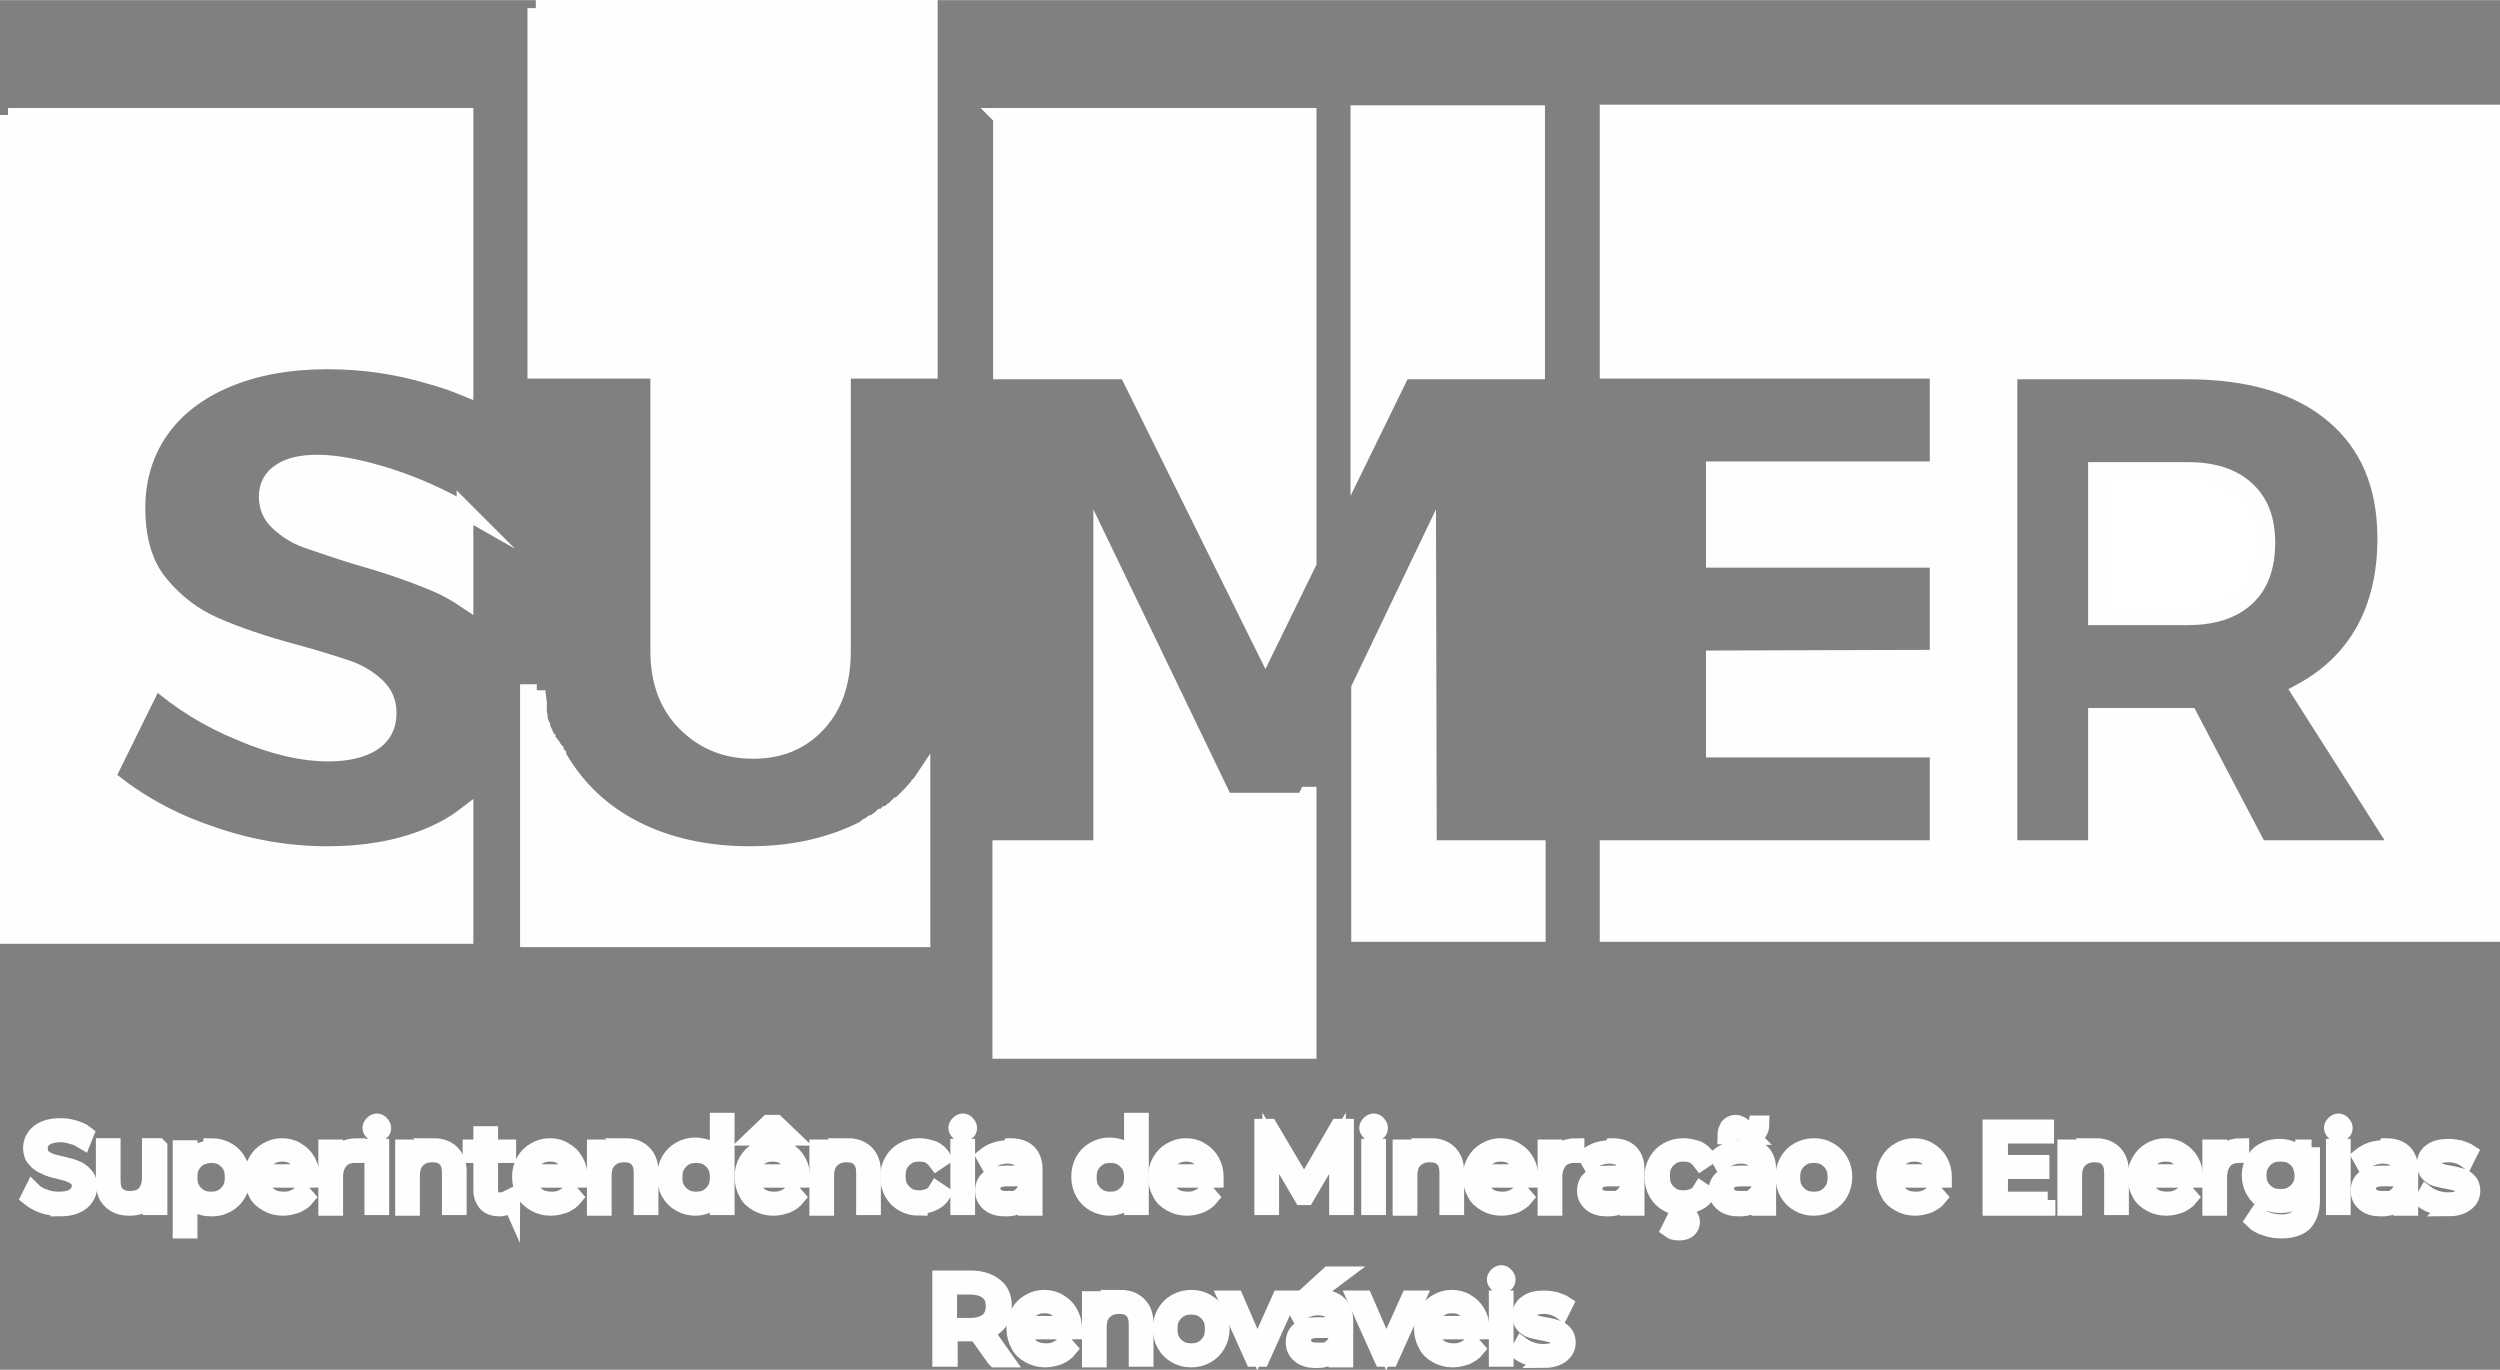 <?xml version="1.0" encoding="UTF-8"?>
<!DOCTYPE svg PUBLIC "-//W3C//DTD SVG 1.1//EN" "http://www.w3.org/Graphics/SVG/1.1/DTD/svg11.dtd">
<!-- Creator: CorelDRAW -->
<svg xmlns="http://www.w3.org/2000/svg" xml:space="preserve" width="30.509mm" height="16.717mm" version="1.1" style="shape-rendering:geometricPrecision; text-rendering:geometricPrecision; image-rendering:optimizeQuality; fill-rule:evenodd; clip-rule:evenodd"
viewBox="0 0 37.42 20.5"
 xmlns:xlink="http://www.w3.org/1999/xlink"
 xmlns:xodm="http://www.corel.com/coreldraw/odm/2003">
 <rect x="0" y="0" width="37.42" height="20.5" fill="#808080" stroke="none"/>
 <defs>
  <style type="text/css">
   <![CDATA[
    .str0 {stroke:#FEFEFE;stroke-width:0.25;stroke-miterlimit:22.926}
    .str1 {stroke:#FEFEFE;stroke-width:0.09;stroke-miterlimit:22.926}
    .fil5 {fill:none}
    .fil2 {fill:none;fill-rule:nonzero}
    .fil0 {fill:#FEFEFE;fill-rule:nonzero}
    .fil4 {fill:#034EA2;fill-rule:nonzero}
    .fil1 {fill:#FDB913;fill-rule:nonzero}
    .fil3 {fill:white;fill-rule:nonzero}
   ]]>
  </style>
   <clipPath id="id0" style="clip-rule:nonzero">
    <path d="M20.34 1.7l2.66 0 0 3.85 -2.01 0 -0.65 1.33 0 -5.18zm9.73 3.85l0 7.15 1.31 0 0 -1.98 1.39 0 1.04 1.98 2.11 0 -1.49 -2.34c0.41,-0.22 0.73,-0.52 0.95,-0.91 0.22,-0.39 0.33,-0.86 0.33,-1.39 0,-0.8 -0.26,-1.41 -0.78,-1.85 -0.52,-0.44 -1.25,-0.66 -2.2,-0.66l-2.66 0zm-1.06 7.15l0 -1.49 -3.35 0 0 -1.35 3.35 -0.01 0 -1.48 -3.35 0 0 -1.34 3.35 0 0 -1.49 -4.94 0 0 -3.85 13.23 0 0 12.28 -7.23 0 -1.06 0 -4.94 0 0 -1.27 4.94 0zm-6 1.27l-2.66 0 0 -3.67 1.02 -2.13 0.01 4.53 1.63 0 0 1.27z"/>
   </clipPath>
   <clipPath id="id1" style="clip-rule:nonzero">
    <path d="M14.98 1.74l4.6 0 0 6.68 -0.64 1.31 -2.07 -4.18 -1.88 0 0 -3.8zm4.6 10.16l0 3.82 -4.6 0 0 -3.02 1.51 0 0 -4.53 1.84 3.82 1.2 0 0.04 -0.09z"/>
   </clipPath>
   <clipPath id="id2" style="clip-rule:nonzero">
    <path d="M8.02 0.12l5.89 0 0 5.42 -1.3 0 0 4.2c0,0.46 -0.12,0.82 -0.37,1.09 -0.25,0.27 -0.57,0.4 -0.97,0.4 -0.41,0 -0.74,-0.14 -1.01,-0.41 -0.27,-0.27 -0.4,-0.63 -0.4,-1.08l0 -4.2 -1.84 0 0 -5.42zm0.02 10.21l0 0 0 0.02 0 0 0 0.02 0 0c0,0.02 0.01,0.04 0.01,0.06l0 0 0 0.01 0 0.01 0 0c0,0.02 0.01,0.04 0.01,0.05l0 0 0 0.01 0 0.01 0 0 0 0.02 0 0.02 0 0 0 0.01 0 0.01 0 0.01 0 0.02 0 0 0 0.02 0 0.01 0 0.01 0 0 0 0.02 0 0 0 0.02 0.01 0.02 0 0 0 0.01 0 0 0 0.01 0 0.01 0 0.01 0.01 0.03 0 0 0 0.02 0 0 0.01 0.02 0.01 0.02 0 0 0.01 0.02 0 0.01 0 0.01 0 0 0 0.01 0 0 0.01 0.02 0 0 0.01 0.02 0 0 0 0.01 0 0 0.01 0.01 0 0 0.01 0.02 0 0 0 0.01c0.01,0.01 0.01,0.03 0.02,0.04l0 0 0.01 0.02 0 0 0.01 0.01 0 0.01 0 0 0.01 0.02 0 0 0 0 0.01 0.02 0 0 0.01 0.01 0 0 0.01 0.01 0 0 0.01 0.01 0 0 0.01 0.02 0 0 0.01 0.01 0 0 0.01 0.01 0.01 0.02 0 0 0.01 0.02 0 0 0.01 0.01 0.01 0.01 0 0.01 0.01 0.02 0 0 0.01 0.02 0 0 0.01 0.01 0.01 0.01 0 0.01 0.01 0.02c0.27,0.47 0.65,0.83 1.14,1.08 0.49,0.25 1.07,0.38 1.72,0.38 0.65,0 1.22,-0.13 1.71,-0.38l0.02 -0.01 0 -0 0.01 -0.01 0 -0 0.01 -0.01 0 -0 0.01 -0.01 0 -0 0.02 -0.01 0 -0 0.02 -0.01 0.01 -0 0.01 -0.01 0.01 -0.01 0.01 -0 0.01 -0.01 0 -0 0.02 -0.01 0 -0 0.02 -0.01 0 -0 0.01 -0.01c0.01,-0.01 0.02,-0.01 0.03,-0.02l0 -0 0 -0 0.02 -0.01 0.01 -0.01 0 -0 0.01 -0.01 0 -0 0.01 -0.01 0.01 -0 0.02 -0.01 0 -0 0.02 -0.01 0 -0 0.01 -0.01 0 -0 0.01 -0.01 0.01 -0c0.01,-0.01 0.02,-0.01 0.03,-0.02l0.02 -0.01 0 -0 0.01 -0.01 0 -0 0.01 -0.01 0 -0 0.01 -0.01 0 -0 0.02 -0.01 0 -0 0.01 -0.01 0.01 -0.01 0 -0 0.01 -0.01 0 -0 0.01 -0.01 0 -0 0.01 -0.01 0.01 -0.01 0 -0 0.01 -0 0.01 -0.01 0 -0c0.01,-0.01 0.02,-0.02 0.03,-0.02l0.01 -0.01 0 -0 0.01 -0.01c0.01,-0.01 0.02,-0.02 0.03,-0.03l0.01 -0.01 0 -0 0.01 -0.01c0.01,-0.01 0.03,-0.03 0.04,-0.04l0.01 -0.01 0 0c0.01,-0.01 0.02,-0.02 0.03,-0.03l0 -0c0.03,-0.03 0.06,-0.07 0.09,-0.1l0.01 -0.01c0.01,-0.01 0.02,-0.02 0.02,-0.03l0 -0 0.01 -0.01 0 -0 0.01 -0.01 0.02 -0.03 0 2.36 -5.89 0 0 -3.81 0.02 0.12zm5.52 1.72c0.01,-0.01 0.02,-0.02 0.03,-0.02l-0.03 0.02z"/>
   </clipPath>
   <clipPath id="id3">
    <path d="M8.02 0.12l5.89 0 0 5.42 -1.3 0 0 4.2c0,0.46 -0.12,0.82 -0.37,1.09 -0.25,0.27 -0.57,0.4 -0.97,0.4 -0.41,0 -0.74,-0.14 -1.01,-0.41 -0.27,-0.27 -0.4,-0.63 -0.4,-1.08l0 -4.2 -1.84 0 0 -5.42zm0.02 10.21l0 0 0 0.02 0 0 0 0.02 0 0c0,0.02 0.01,0.04 0.01,0.06l0 0 0 0.01 0 0.01 0 0c0,0.02 0.01,0.04 0.01,0.05l0 0 0 0.01 0 0.01 0 0 0 0.02 0 0.02 0 0 0 0.01 0 0.01 0 0.01 0 0.02 0 0 0 0.02 0 0.01 0 0.01 0 0 0 0.02 0 0 0 0.02 0.01 0.02 0 0 0 0.01 0 0 0 0.01 0 0.01 0 0.01 0.01 0.03 0 0 0 0.02 0 0 0.01 0.02 0.01 0.02 0 0 0.01 0.02 0 0.01 0 0.01 0 0 0 0.01 0 0 0.01 0.02 0 0 0.01 0.02 0 0 0 0.01 0 0 0.01 0.01 0 0 0.01 0.02 0 0 0 0.01c0.01,0.01 0.01,0.03 0.02,0.04l0 0 0.01 0.02 0 0 0.01 0.01 0 0.01 0 0 0.01 0.02 0 0 0 0 0.01 0.02 0 0 0.01 0.01 0 0 0.01 0.01 0 0 0.01 0.01 0 0 0.01 0.02 0 0 0.01 0.01 0 0 0.01 0.01 0.01 0.02 0 0 0.01 0.02 0 0 0.01 0.01 0.01 0.01 0 0.01 0.01 0.02 0 0 0.01 0.02 0 0 0.01 0.01 0.01 0.01 0 0.01 0.01 0.02c0.27,0.47 0.65,0.83 1.14,1.08 0.49,0.25 1.07,0.38 1.72,0.38 0.65,0 1.22,-0.13 1.71,-0.38l0.02 -0.01 0 -0 0.01 -0.01 0 -0 0.01 -0.01 0 -0 0.01 -0.01 0 -0 0.02 -0.01 0 -0 0.02 -0.01 0.01 -0 0.01 -0.01 0.01 -0.01 0.01 -0 0.01 -0.01 0 -0 0.02 -0.01 0 -0 0.02 -0.01 0 -0 0.01 -0.01c0.01,-0.01 0.02,-0.01 0.03,-0.02l0 -0 0 -0 0.02 -0.01 0.01 -0.01 0 -0 0.01 -0.01 0 -0 0.01 -0.01 0.01 -0 0.02 -0.01 0 -0 0.02 -0.01 0 -0 0.01 -0.01 0 -0 0.01 -0.01 0.01 -0c0.01,-0.01 0.02,-0.01 0.03,-0.02l0.02 -0.01 0 -0 0.01 -0.01 0 -0 0.01 -0.01 0 -0 0.01 -0.01 0 -0 0.02 -0.01 0 -0 0.01 -0.01 0.01 -0.01 0 -0 0.01 -0.01 0 -0 0.01 -0.01 0 -0 0.01 -0.01 0.01 -0.01 0 -0 0.01 -0 0.01 -0.01 0 -0c0.01,-0.01 0.02,-0.02 0.03,-0.02l0.01 -0.01 0 -0 0.01 -0.01c0.01,-0.01 0.02,-0.02 0.03,-0.03l0.01 -0.01 0 -0 0.01 -0.01c0.01,-0.01 0.03,-0.03 0.04,-0.04l0.01 -0.01 0 0c0.01,-0.01 0.02,-0.02 0.03,-0.03l0 -0c0.03,-0.03 0.06,-0.07 0.09,-0.1l0.01 -0.01c0.01,-0.01 0.02,-0.02 0.02,-0.03l0 -0 0.01 -0.01 0 -0 0.01 -0.01 0.02 -0.03 0 2.36 -5.89 0 0 -3.81 0.02 0.12zm5.52 1.72c0.01,-0.01 0.02,-0.02 0.03,-0.02l-0.03 0.02z"/>
   </clipPath>
   <clipPath id="id4" style="clip-rule:nonzero">
    <path d="M0.12 1.74l6.84 0 0 4.06c-0.17,-0.07 -0.34,-0.13 -0.53,-0.18 -0.5,-0.15 -1.01,-0.22 -1.53,-0.22 -0.57,0 -1.07,0.09 -1.5,0.27 -0.43,0.18 -0.77,0.44 -1,0.77 -0.23,0.33 -0.35,0.72 -0.35,1.16 0,0.47 0.11,0.85 0.34,1.13 0.23,0.28 0.5,0.49 0.82,0.63 0.32,0.14 0.72,0.28 1.21,0.41 0.33,0.09 0.58,0.17 0.76,0.23 0.18,0.06 0.33,0.15 0.45,0.26 0.12,0.11 0.18,0.24 0.18,0.41 0,0.2 -0.08,0.35 -0.24,0.45 -0.16,0.1 -0.38,0.15 -0.66,0.15 -0.38,0 -0.82,-0.1 -1.31,-0.31 -0.49,-0.2 -0.92,-0.47 -1.28,-0.79l-0.72 1.46c0.43,0.36 0.94,0.65 1.53,0.85 0.59,0.21 1.18,0.31 1.77,0.31 0.54,0 1.03,-0.08 1.46,-0.25 0.23,-0.09 0.43,-0.2 0.6,-0.33l0 1.79 -6.84 0 0 -12.28zm6.84 5.9l0 1.33c-0.12,-0.08 -0.24,-0.15 -0.37,-0.21 -0.32,-0.14 -0.73,-0.29 -1.23,-0.43 -0.33,-0.1 -0.58,-0.19 -0.76,-0.25 -0.17,-0.06 -0.31,-0.15 -0.43,-0.26 -0.12,-0.11 -0.17,-0.24 -0.17,-0.39 0,-0.16 0.07,-0.29 0.2,-0.37 0.13,-0.09 0.32,-0.13 0.55,-0.13 0.29,0 0.65,0.07 1.09,0.21 0.4,0.13 0.77,0.3 1.12,0.5z"/>
   </clipPath>
 </defs>
 <g id="Camada_x0020_1">
  <path class="fil0" d="M20.34 1.7l2.66 0 0 3.85 -2.01 0 -0.65 1.33 0 -5.18zm9.73 3.85l0 7.15 1.31 0 0 -1.98 1.39 0 1.04 1.98 2.11 0 -1.49 -2.34c0.41,-0.22 0.73,-0.52 0.95,-0.91 0.22,-0.39 0.33,-0.86 0.33,-1.39 0,-0.8 -0.26,-1.41 -0.78,-1.85 -0.52,-0.44 -1.25,-0.66 -2.2,-0.66l-2.66 0zm-1.06 7.15l0 -1.49 -3.35 0 0 -1.35 3.35 -0.01 0 -1.48 -3.35 0 0 -1.34 3.35 0 0 -1.49 -4.94 0 0 -3.85 13.23 0 0 12.28 -7.23 0 -1.06 0 -4.94 0 0 -1.27 4.94 0zm-6 1.27l-2.66 0 0 -3.67 1.02 -2.13 0.01 4.53 1.63 0 0 1.27z"/>
  <g style="clip-path:url(#id0)">
   <g id="_1812661552448">
    <path id="_1" class="fil1" d="M40.75 28.46l16.97 0 0 12.28 -16.97 0 0 -12.28zm0 0z"/>
   </g>
  </g>
  <path class="fil2 str0" d="M20.34 1.7l2.66 0 0 3.85 -2.01 0 -0.65 1.33 0 -5.18zm9.73 3.85l0 7.15 1.31 0 0 -1.98 1.39 0 1.04 1.98 2.11 0 -1.49 -2.34c0.41,-0.22 0.73,-0.52 0.95,-0.91 0.22,-0.39 0.33,-0.86 0.33,-1.39 0,-0.8 -0.26,-1.41 -0.78,-1.85 -0.52,-0.44 -1.25,-0.66 -2.2,-0.66l-2.66 0zm-1.06 7.15l0 -1.49 -3.35 0 0 -1.35 3.35 -0.01 0 -1.48 -3.35 0 0 -1.34 3.35 0 0 -1.49 -4.94 0 0 -3.85 13.23 0 0 12.28 -7.23 0 -1.06 0 -4.94 0 0 -1.27 4.94 0zm-6 1.27l-2.66 0 0 -3.67 1.02 -2.13 0.01 4.53 1.63 0 0 1.27z"/>
  <path class="fil3 str0" d="M31.38 7.04l0 2.19 1.36 0c0.38,0 0.67,-0.09 0.88,-0.28 0.21,-0.19 0.31,-0.47 0.31,-0.83 0,-0.35 -0.1,-0.61 -0.31,-0.8 -0.21,-0.19 -0.5,-0.28 -0.88,-0.28l-1.36 0z"/>
  <path class="fil0" d="M14.98 1.74l4.6 0 0 6.68 -0.64 1.31 -2.07 -4.18 -1.88 0 0 -3.8zm4.6 10.16l0 3.82 -4.6 0 0 -3.02 1.51 0 0 -4.53 1.84 3.82 1.2 0 0.04 -0.09z"/>
  <g style="clip-path:url(#id1)">
   <g id="_1812661554176">
    <path id="_1_0" class="fil4" d="M35.39 28.51l4.6 0 0 13.97 -4.6 0 0 -13.97zm0 0z"/>
   </g>
  </g>
  <path class="fil2 str0" d="M14.98 1.74l4.6 0 0 6.68 -0.64 1.31 -2.07 -4.18 -1.88 0 0 -3.8zm4.6 10.16l0 3.82 -4.6 0 0 -3.02 1.51 0 0 -4.53 1.84 3.82 1.2 0 0.04 -0.09z"/>
  <g>
   <path class="fil0" d="M8.02 0.12l5.89 0 0 5.42 -1.3 0 0 4.2c0,0.46 -0.12,0.82 -0.37,1.09 -0.25,0.27 -0.57,0.4 -0.97,0.4 -0.41,0 -0.74,-0.14 -1.01,-0.41 -0.27,-0.27 -0.4,-0.63 -0.4,-1.08l0 -4.2 -1.84 0 0 -5.42zm0.02 10.21l0 0 0 0.02 0 0 0 0.02 0 0c0,0.02 0.01,0.04 0.01,0.06l0 0 0 0.01 0 0.01 0 0c0,0.02 0.01,0.04 0.01,0.05l0 0 0 0.01 0 0.01 0 0 0 0.02 0 0.02 0 0 0 0.01 0 0.01 0 0.01 0 0.02 0 0 0 0.02 0 0.01 0 0.01 0 0 0 0.02 0 0 0 0.02 0.01 0.02 0 0 0 0.01 0 0 0 0.01 0 0.01 0 0.01 0.01 0.03 0 0 0 0.02 0 0 0.01 0.02 0.01 0.02 0 0 0.01 0.02 0 0.01 0 0.01 0 0 0 0.01 0 0 0.01 0.02 0 0 0.01 0.02 0 0 0 0.01 0 0 0.01 0.01 0 0 0.01 0.02 0 0 0 0.01c0.01,0.01 0.01,0.03 0.02,0.04l0 0 0.01 0.02 0 0 0.01 0.01 0 0.01 0 0 0.01 0.02 0 0 0 0 0.01 0.02 0 0 0.01 0.01 0 0 0.01 0.01 0 0 0.01 0.01 0 0 0.01 0.02 0 0 0.01 0.01 0 0 0.01 0.01 0.01 0.02 0 0 0.01 0.02 0 0 0.01 0.01 0.01 0.01 0 0.01 0.01 0.02 0 0 0.01 0.02 0 0 0.01 0.01 0.01 0.01 0 0.01 0.01 0.02c0.27,0.47 0.65,0.83 1.14,1.08 0.49,0.25 1.07,0.38 1.72,0.38 0.65,0 1.22,-0.13 1.71,-0.38l0.02 -0.01 0 -0 0.01 -0.01 0 -0 0.01 -0.01 0 -0 0.01 -0.01 0 -0 0.02 -0.01 0 -0 0.02 -0.01 0.01 -0 0.01 -0.01 0.01 -0.01 0.01 -0 0.01 -0.01 0 -0 0.02 -0.01 0 -0 0.02 -0.01 0 -0 0.01 -0.01c0.01,-0.01 0.02,-0.01 0.03,-0.02l0 -0 0 -0 0.02 -0.01 0.01 -0.01 0 -0 0.01 -0.01 0 -0 0.01 -0.01 0.01 -0 0.02 -0.01 0 -0 0.02 -0.01 0 -0 0.01 -0.01 0 -0 0.01 -0.01 0.01 -0c0.01,-0.01 0.02,-0.01 0.03,-0.02l0.02 -0.01 0 -0 0.01 -0.01 0 -0 0.01 -0.01 0 -0 0.01 -0.01 0 -0 0.02 -0.01 0 -0 0.01 -0.01 0.01 -0.01 0 -0 0.01 -0.01 0 -0 0.01 -0.01 0 -0 0.01 -0.01 0.01 -0.01 0 -0 0.01 -0 0.01 -0.01 0 -0c0.01,-0.01 0.02,-0.02 0.03,-0.02l0.01 -0.01 0 -0 0.01 -0.01c0.01,-0.01 0.02,-0.02 0.03,-0.03l0.01 -0.01 0 -0 0.01 -0.01c0.01,-0.01 0.03,-0.03 0.04,-0.04l0.01 -0.01 0 0c0.01,-0.01 0.02,-0.02 0.03,-0.03l0 -0c0.03,-0.03 0.06,-0.07 0.09,-0.1l0.01 -0.01c0.01,-0.01 0.02,-0.02 0.02,-0.03l0 -0 0.01 -0.01 0 -0 0.01 -0.01 0.02 -0.03 0 2.36 -5.89 0 0 -3.81 0.02 0.12zm5.52 1.72c0.01,-0.01 0.02,-0.02 0.03,-0.02l-0.03 0.02z"/>
  </g>
  <g style="clip-path:url(#id2)">
  </g>
  <path id="_1_1" class="fil2 str0" d="M8.02 0.12l5.89 0 0 5.42 -1.3 0 0 4.2c0,0.46 -0.12,0.82 -0.37,1.09 -0.25,0.27 -0.57,0.4 -0.97,0.4 -0.41,0 -0.74,-0.14 -1.01,-0.41 -0.27,-0.27 -0.4,-0.63 -0.4,-1.08l0 -4.2 -1.84 0 0 -5.42zm0.02 10.21l0 0 0 0.02 0 0 0 0.02 0 0c0,0.02 0.01,0.04 0.01,0.06l0 0 0 0.01 0 0.01 0 0c0,0.02 0.01,0.04 0.01,0.05l0 0 0 0.01 0 0.01 0 0 0 0.02 0 0.02 0 0 0 0.01 0 0.01 0 0.01 0 0.02 0 0 0 0.02 0 0.01 0 0.01 0 0 0 0.02 0 0 0 0.02 0.01 0.02 0 0 0 0.01 0 0 0 0.01 0 0.01 0 0.01 0.01 0.03 0 0 0 0.02 0 0 0.01 0.02 0.01 0.02 0 0 0.01 0.02 0 0.01 0 0.01 0 0 0 0.01 0 0 0.01 0.02 0 0 0.01 0.02 0 0 0 0.01 0 0 0.01 0.01 0 0 0.01 0.02 0 0 0 0.01c0.01,0.01 0.01,0.03 0.02,0.04l0 0 0.01 0.02 0 0 0.01 0.01 0 0.01 0 0 0.01 0.02 0 0 0 0 0.01 0.02 0 0 0.01 0.01 0 0 0.01 0.01 0 0 0.01 0.01 0 0 0.01 0.02 0 0 0.01 0.01 0 0 0.01 0.01 0.01 0.02 0 0 0.01 0.02 0 0 0.01 0.01 0.01 0.01 0 0.01 0.01 0.02 0 0 0.01 0.02 0 0 0.01 0.01 0.01 0.01 0 0.01 0.01 0.02c0.27,0.47 0.65,0.83 1.14,1.08 0.49,0.25 1.07,0.38 1.72,0.38 0.65,0 1.22,-0.13 1.71,-0.38l0.02 -0.01 0 -0 0.01 -0.01 0 -0 0.01 -0.01 0 -0 0.01 -0.01 0 -0 0.02 -0.01 0 -0 0.02 -0.01 0.01 -0 0.01 -0.01 0.01 -0.01 0.01 -0 0.01 -0.01 0 -0 0.02 -0.01 0 -0 0.02 -0.01 0 -0 0.01 -0.01c0.01,-0.01 0.02,-0.01 0.03,-0.02l0 -0 0 -0 0.02 -0.01 0.01 -0.01 0 -0 0.01 -0.01 0 -0 0.01 -0.01 0.01 -0 0.02 -0.01 0 -0 0.02 -0.01 0 -0 0.01 -0.01 0 -0 0.01 -0.01 0.01 -0c0.01,-0.01 0.02,-0.01 0.03,-0.02l0.02 -0.01 0 -0 0.01 -0.01 0 -0 0.01 -0.01 0 -0 0.01 -0.01 0 -0 0.02 -0.01 0 -0 0.01 -0.01 0.01 -0.01 0 -0 0.01 -0.01 0 -0 0.01 -0.01 0 -0 0.01 -0.01 0.01 -0.01 0 -0 0.01 -0 0.01 -0.01 0 -0c0.01,-0.01 0.02,-0.02 0.03,-0.02l0.01 -0.01 0 -0 0.01 -0.01c0.01,-0.01 0.02,-0.02 0.03,-0.03l0.01 -0.01 0 -0 0.01 -0.01c0.01,-0.01 0.03,-0.03 0.04,-0.04l0.01 -0.01 0 0c0.01,-0.01 0.02,-0.02 0.03,-0.03l0 -0c0.03,-0.03 0.06,-0.07 0.09,-0.1l0.01 -0.01c0.01,-0.01 0.02,-0.02 0.02,-0.03l0 -0 0.01 -0.01 0 -0 0.01 -0.01 0.02 -0.03 0 2.36 -5.89 0 0 -3.81m5.53 1.84c0.01,-0.01 0.02,-0.02 0.03,-0.02"/>
  <g style="clip-path:url(#id3)">
   <path id="_2" class="fil5 str1" d="M8.02 0.12l5.89 13.9m0 -13.9l-5.89 13.9"/>
  </g>
  <path class="fil0" d="M0.12 1.74l6.84 0 0 4.06c-0.17,-0.07 -0.34,-0.13 -0.53,-0.18 -0.5,-0.15 -1.01,-0.22 -1.53,-0.22 -0.57,0 -1.07,0.09 -1.5,0.27 -0.43,0.18 -0.77,0.44 -1,0.77 -0.23,0.33 -0.35,0.72 -0.35,1.16 0,0.47 0.11,0.85 0.34,1.13 0.23,0.28 0.5,0.49 0.82,0.63 0.32,0.14 0.72,0.28 1.21,0.41 0.33,0.09 0.58,0.17 0.76,0.23 0.18,0.06 0.33,0.15 0.45,0.26 0.12,0.11 0.18,0.24 0.18,0.41 0,0.2 -0.08,0.35 -0.24,0.45 -0.16,0.1 -0.38,0.15 -0.66,0.15 -0.38,0 -0.82,-0.1 -1.31,-0.31 -0.49,-0.2 -0.92,-0.47 -1.28,-0.79l-0.72 1.46c0.43,0.36 0.94,0.65 1.53,0.85 0.59,0.21 1.18,0.31 1.77,0.31 0.54,0 1.03,-0.08 1.46,-0.25 0.23,-0.09 0.43,-0.2 0.6,-0.33l0 1.79 -6.84 0 0 -12.28zm6.84 5.9l0 1.33c-0.12,-0.08 -0.24,-0.15 -0.37,-0.21 -0.32,-0.14 -0.73,-0.29 -1.23,-0.43 -0.33,-0.1 -0.58,-0.19 -0.76,-0.25 -0.17,-0.06 -0.31,-0.15 -0.43,-0.26 -0.12,-0.11 -0.17,-0.24 -0.17,-0.39 0,-0.16 0.07,-0.29 0.2,-0.37 0.13,-0.09 0.32,-0.13 0.55,-0.13 0.29,0 0.65,0.07 1.09,0.21 0.4,0.13 0.77,0.3 1.12,0.5z"/>
  <g style="clip-path:url(#id4)">
   <g id="_1812661558112">
    <path id="_1_2" class="fil4" d="M20.54 28.51l6.84 0 0 12.28 -6.84 0 0 -12.28zm0 0z"/>
   </g>
  </g>
  <path class="fil2 str0" d="M0.12 1.74l6.84 0 0 4.06c-0.17,-0.07 -0.34,-0.13 -0.53,-0.18 -0.5,-0.15 -1.01,-0.22 -1.53,-0.22 -0.57,0 -1.07,0.09 -1.5,0.27 -0.43,0.18 -0.77,0.44 -1,0.77 -0.23,0.33 -0.35,0.72 -0.35,1.16 0,0.47 0.11,0.85 0.34,1.13 0.23,0.28 0.5,0.49 0.82,0.63 0.32,0.14 0.72,0.28 1.21,0.41 0.33,0.09 0.58,0.17 0.76,0.23 0.18,0.06 0.33,0.15 0.45,0.26 0.12,0.11 0.18,0.24 0.18,0.41 0,0.2 -0.08,0.35 -0.24,0.45 -0.16,0.1 -0.38,0.15 -0.66,0.15 -0.38,0 -0.82,-0.1 -1.31,-0.31 -0.49,-0.2 -0.92,-0.47 -1.28,-0.79l-0.72 1.46c0.43,0.36 0.94,0.65 1.53,0.85 0.59,0.21 1.18,0.31 1.77,0.31 0.54,0 1.03,-0.08 1.46,-0.25 0.23,-0.09 0.43,-0.2 0.6,-0.33l0 1.79 -6.84 0 0 -12.28zm6.84 5.9l0 1.33c-0.12,-0.08 -0.24,-0.15 -0.37,-0.21 -0.32,-0.14 -0.73,-0.29 -1.23,-0.43 -0.33,-0.1 -0.58,-0.19 -0.76,-0.25 -0.17,-0.06 -0.31,-0.15 -0.43,-0.26 -0.12,-0.11 -0.17,-0.24 -0.17,-0.39 0,-0.16 0.07,-0.29 0.2,-0.37 0.13,-0.09 0.32,-0.13 0.55,-0.13 0.29,0 0.65,0.07 1.09,0.21 0.4,0.13 0.77,0.3 1.12,0.5z"/>
  <path class="fil0 str0" d="M0.88 18.07c-0.09,0 -0.17,-0.01 -0.25,-0.04 -0.08,-0.03 -0.14,-0.07 -0.19,-0.11l0.05 -0.1c0.04,0.04 0.1,0.08 0.17,0.1 0.07,0.03 0.14,0.04 0.22,0.04 0.11,0 0.19,-0.02 0.24,-0.06 0.05,-0.04 0.08,-0.09 0.08,-0.15 0,-0.05 -0.01,-0.09 -0.04,-0.11 -0.03,-0.03 -0.06,-0.05 -0.11,-0.07 -0.04,-0.02 -0.1,-0.03 -0.17,-0.05 -0.09,-0.02 -0.16,-0.04 -0.21,-0.07 -0.05,-0.02 -0.1,-0.05 -0.14,-0.1 -0.04,-0.04 -0.06,-0.1 -0.06,-0.17 0,-0.06 0.02,-0.12 0.05,-0.16 0.03,-0.05 0.08,-0.09 0.15,-0.12 0.07,-0.03 0.15,-0.04 0.24,-0.04 0.07,0 0.13,0.01 0.2,0.03 0.06,0.02 0.12,0.04 0.17,0.08l-0.04 0.1c-0.05,-0.03 -0.1,-0.06 -0.16,-0.07 -0.06,-0.02 -0.11,-0.03 -0.17,-0.03 -0.1,0 -0.18,0.02 -0.24,0.06 -0.05,0.04 -0.08,0.09 -0.08,0.16 0,0.05 0.01,0.09 0.04,0.12 0.03,0.03 0.06,0.05 0.11,0.07 0.04,0.02 0.1,0.03 0.18,0.05 0.09,0.02 0.16,0.04 0.21,0.06 0.05,0.02 0.1,0.05 0.14,0.1 0.04,0.04 0.06,0.1 0.06,0.17 0,0.06 -0.02,0.12 -0.05,0.16 -0.03,0.05 -0.08,0.09 -0.15,0.12 -0.07,0.03 -0.15,0.04 -0.25,0.04zm0 0z"/>
  <path class="fil0 str0" d="M2.38 17.17l0 0.89 -0.12 0 0 -0.16c-0.03,0.05 -0.08,0.1 -0.13,0.13 -0.06,0.03 -0.12,0.04 -0.19,0.04 -0.12,0 -0.21,-0.03 -0.28,-0.1 -0.07,-0.06 -0.1,-0.16 -0.1,-0.29l0 -0.52 0.12 0 0 0.51c0,0.09 0.02,0.17 0.07,0.21 0.05,0.05 0.11,0.07 0.2,0.07 0.09,0 0.17,-0.03 0.22,-0.08 0.05,-0.06 0.08,-0.14 0.08,-0.24l0 -0.47 0.12 0zm0 0z"/>
  <path class="fil0 str0" d="M3.17 17.16c0.08,0 0.16,0.02 0.23,0.06 0.07,0.04 0.12,0.09 0.16,0.16 0.04,0.07 0.06,0.15 0.06,0.24 0,0.09 -0.02,0.17 -0.06,0.24 -0.04,0.07 -0.09,0.12 -0.16,0.16 -0.07,0.04 -0.14,0.06 -0.23,0.06 -0.07,0 -0.14,-0.01 -0.2,-0.04 -0.06,-0.03 -0.11,-0.07 -0.14,-0.13l0 0.5 -0.12 0 0 -1.22 0.12 0 0 0.18c0.04,-0.06 0.08,-0.1 0.14,-0.13 0.06,-0.03 0.13,-0.05 0.2,-0.05zm-0.01 0.8c0.06,0 0.12,-0.01 0.17,-0.04 0.05,-0.03 0.09,-0.07 0.12,-0.12 0.03,-0.05 0.04,-0.11 0.04,-0.18 0,-0.07 -0.01,-0.13 -0.04,-0.18 -0.03,-0.05 -0.07,-0.09 -0.12,-0.12 -0.05,-0.03 -0.11,-0.04 -0.17,-0.04 -0.06,0 -0.12,0.02 -0.17,0.04 -0.05,0.03 -0.09,0.07 -0.12,0.12 -0.03,0.05 -0.04,0.11 -0.04,0.18 0,0.07 0.01,0.13 0.04,0.18 0.03,0.05 0.07,0.09 0.12,0.12 0.05,0.03 0.11,0.04 0.17,0.04zm0 0z"/>
  <path class="fil0 str0" d="M4.65 17.65l-0.75 0c0.01,0.09 0.04,0.17 0.11,0.23 0.06,0.06 0.15,0.08 0.24,0.08 0.06,0 0.11,-0.01 0.15,-0.03 0.05,-0.02 0.09,-0.05 0.12,-0.09l0.07 0.08c-0.04,0.05 -0.09,0.08 -0.15,0.11 -0.06,0.02 -0.13,0.04 -0.2,0.04 -0.09,0 -0.17,-0.02 -0.24,-0.06 -0.07,-0.04 -0.13,-0.09 -0.16,-0.16 -0.04,-0.07 -0.06,-0.15 -0.06,-0.24 0,-0.09 0.02,-0.16 0.06,-0.23 0.04,-0.07 0.09,-0.12 0.16,-0.16 0.07,-0.04 0.14,-0.06 0.22,-0.06 0.08,0 0.16,0.02 0.22,0.06 0.07,0.04 0.12,0.09 0.16,0.16 0.04,0.07 0.06,0.15 0.06,0.23l-0 0.04zm-0.43 -0.39c-0.09,0 -0.16,0.03 -0.22,0.08 -0.06,0.06 -0.09,0.13 -0.1,0.21l0.64 0c-0.01,-0.09 -0.04,-0.16 -0.1,-0.21 -0.06,-0.06 -0.13,-0.08 -0.22,-0.08zm0 0z"/>
  <path class="fil0 str0" d="M5.01 17.34c0.03,-0.06 0.07,-0.1 0.12,-0.13 0.06,-0.03 0.13,-0.05 0.21,-0.05l0 0.12 -0.03 -0c-0.09,0 -0.17,0.03 -0.22,0.09 -0.05,0.06 -0.08,0.14 -0.08,0.24l0 0.46 -0.12 0 0 -0.89 0.12 0 0 0.17zm0 0z"/>
  <path class="fil0 str0" d="M5.58 17.17l0.12 0 0 0.89 -0.12 0 0 -0.89zm0.06 -0.2c-0.02,0 -0.05,-0.01 -0.06,-0.03 -0.02,-0.02 -0.03,-0.04 -0.03,-0.06 0,-0.02 0.01,-0.04 0.03,-0.06 0.02,-0.02 0.04,-0.03 0.06,-0.03 0.02,0 0.05,0.01 0.06,0.03 0.02,0.02 0.03,0.04 0.03,0.06 0,0.03 -0.01,0.05 -0.03,0.06 -0.02,0.02 -0.04,0.03 -0.06,0.03zm0 0z"/>
  <path class="fil0 str0" d="M6.49 17.16c0.11,0 0.2,0.03 0.27,0.1 0.07,0.07 0.1,0.16 0.1,0.28l0 0.52 -0.12 0 0 -0.51c0,-0.09 -0.02,-0.16 -0.07,-0.21 -0.05,-0.05 -0.11,-0.07 -0.2,-0.07 -0.1,0 -0.17,0.03 -0.23,0.09 -0.06,0.06 -0.08,0.14 -0.08,0.24l0 0.47 -0.12 0 0 -0.89 0.12 0 0 0.16c0.03,-0.05 0.08,-0.1 0.14,-0.13 0.06,-0.03 0.13,-0.04 0.2,-0.04zm0 0z"/>
  <path class="fil0 str0" d="M7.66 18.01c-0.02,0.02 -0.05,0.04 -0.08,0.05 -0.03,0.01 -0.07,0.02 -0.1,0.02 -0.08,0 -0.15,-0.02 -0.2,-0.07 -0.04,-0.05 -0.07,-0.11 -0.07,-0.19l0 -0.54 -0.16 0 0 -0.1 0.16 0 0 -0.2 0.12 0 0 0.2 0.27 0 0 0.1 -0.27 0 0 0.53c0,0.05 0.01,0.09 0.04,0.12 0.03,0.03 0.06,0.04 0.12,0.04 0.03,0 0.05,-0 0.07,-0.01 0.02,-0.01 0.04,-0.02 0.06,-0.03l0.04 0.09zm0 0z"/>
  <path class="fil0 str0" d="M8.66 17.65l-0.75 0c0.01,0.09 0.04,0.17 0.11,0.23 0.06,0.06 0.15,0.08 0.24,0.08 0.06,0 0.11,-0.01 0.15,-0.03 0.05,-0.02 0.09,-0.05 0.12,-0.09l0.07 0.08c-0.04,0.05 -0.09,0.08 -0.15,0.11 -0.06,0.02 -0.13,0.04 -0.2,0.04 -0.09,0 -0.17,-0.02 -0.24,-0.06 -0.07,-0.04 -0.13,-0.09 -0.16,-0.16 -0.04,-0.07 -0.06,-0.15 -0.06,-0.24 0,-0.09 0.02,-0.16 0.06,-0.23 0.04,-0.07 0.09,-0.12 0.16,-0.16 0.07,-0.04 0.14,-0.06 0.22,-0.06 0.08,0 0.16,0.02 0.22,0.06 0.07,0.04 0.12,0.09 0.16,0.16 0.04,0.07 0.06,0.15 0.06,0.23l-0 0.04zm-0.43 -0.39c-0.09,0 -0.16,0.03 -0.22,0.08 -0.06,0.06 -0.09,0.13 -0.1,0.21l0.64 0c-0.01,-0.09 -0.04,-0.16 -0.1,-0.21 -0.06,-0.06 -0.13,-0.08 -0.22,-0.08zm0 0z"/>
  <path class="fil0 str0" d="M9.36 17.16c0.11,0 0.2,0.03 0.27,0.1 0.07,0.07 0.1,0.16 0.1,0.28l0 0.52 -0.12 0 0 -0.51c0,-0.09 -0.02,-0.16 -0.07,-0.21 -0.05,-0.05 -0.11,-0.07 -0.2,-0.07 -0.1,0 -0.17,0.03 -0.23,0.09 -0.06,0.06 -0.08,0.14 -0.08,0.24l0 0.47 -0.12 0 0 -0.89 0.12 0 0 0.16c0.03,-0.05 0.08,-0.1 0.14,-0.13 0.06,-0.03 0.13,-0.04 0.2,-0.04zm0 0z"/>
  <path class="fil0 str0" d="M10.87 16.8l0 1.26 -0.12 0 0 -0.18c-0.04,0.06 -0.08,0.11 -0.14,0.14 -0.06,0.03 -0.13,0.05 -0.2,0.05 -0.08,0 -0.16,-0.02 -0.23,-0.06 -0.07,-0.04 -0.12,-0.09 -0.16,-0.16 -0.04,-0.07 -0.06,-0.15 -0.06,-0.24 0,-0.09 0.02,-0.17 0.06,-0.24 0.04,-0.07 0.09,-0.12 0.16,-0.16 0.07,-0.04 0.14,-0.06 0.23,-0.06 0.07,0 0.14,0.02 0.2,0.04 0.06,0.03 0.11,0.07 0.14,0.13l0 -0.54 0.12 0zm-0.45 1.16c0.06,0 0.12,-0.01 0.17,-0.04 0.05,-0.03 0.09,-0.07 0.12,-0.12 0.03,-0.05 0.04,-0.11 0.04,-0.18 0,-0.07 -0.01,-0.13 -0.04,-0.18 -0.03,-0.05 -0.07,-0.09 -0.12,-0.12 -0.05,-0.03 -0.11,-0.04 -0.17,-0.04 -0.06,0 -0.12,0.01 -0.17,0.04 -0.05,0.03 -0.09,0.07 -0.12,0.12 -0.03,0.05 -0.04,0.11 -0.04,0.18 0,0.07 0.01,0.13 0.04,0.18 0.03,0.05 0.07,0.09 0.12,0.12 0.05,0.03 0.11,0.04 0.17,0.04zm0 0z"/>
  <path class="fil0 str0" d="M11.99 17.65l-0.75 0c0.01,0.09 0.04,0.17 0.11,0.23 0.06,0.06 0.15,0.08 0.24,0.08 0.06,0 0.11,-0.01 0.15,-0.03 0.05,-0.02 0.09,-0.05 0.12,-0.09l0.07 0.08c-0.04,0.05 -0.09,0.08 -0.15,0.11 -0.06,0.02 -0.13,0.04 -0.2,0.04 -0.09,0 -0.17,-0.02 -0.24,-0.06 -0.07,-0.04 -0.13,-0.09 -0.16,-0.16 -0.04,-0.07 -0.06,-0.15 -0.06,-0.24 0,-0.09 0.02,-0.16 0.06,-0.23 0.04,-0.07 0.09,-0.12 0.16,-0.16 0.07,-0.04 0.14,-0.06 0.22,-0.06 0.08,0 0.16,0.02 0.22,0.06 0.07,0.04 0.12,0.09 0.16,0.16 0.04,0.07 0.06,0.15 0.06,0.23l-0 0.04zm-0.43 -0.39c-0.09,0 -0.16,0.03 -0.22,0.08 -0.06,0.06 -0.09,0.13 -0.1,0.21l0.64 0c-0.01,-0.09 -0.04,-0.16 -0.1,-0.21 -0.06,-0.06 -0.13,-0.08 -0.22,-0.08zm0.17 -0.24l-0.17 -0.14 -0.17 0.14 -0.11 0 0.22 -0.21 0.12 0 0.22 0.21 -0.11 0zm0 0z"/>
  <path class="fil0 str0" d="M12.69 17.16c0.11,0 0.2,0.03 0.27,0.1 0.07,0.07 0.1,0.16 0.1,0.28l0 0.52 -0.12 0 0 -0.51c0,-0.09 -0.02,-0.16 -0.07,-0.21 -0.05,-0.05 -0.11,-0.07 -0.2,-0.07 -0.1,0 -0.17,0.03 -0.23,0.09 -0.06,0.06 -0.08,0.14 -0.08,0.24l0 0.47 -0.12 0 0 -0.89 0.12 0 0 0.16c0.03,-0.05 0.08,-0.1 0.14,-0.13 0.06,-0.03 0.13,-0.04 0.2,-0.04zm0 0z"/>
  <path class="fil0 str0" d="M13.76 18.07c-0.09,0 -0.17,-0.02 -0.24,-0.06 -0.07,-0.04 -0.12,-0.09 -0.16,-0.16 -0.04,-0.07 -0.06,-0.15 -0.06,-0.24 0,-0.09 0.02,-0.16 0.06,-0.23 0.04,-0.07 0.09,-0.12 0.16,-0.16 0.07,-0.04 0.15,-0.06 0.24,-0.06 0.08,0 0.15,0.02 0.21,0.04 0.06,0.03 0.11,0.07 0.14,0.13l-0.09 0.06c-0.03,-0.04 -0.07,-0.08 -0.11,-0.1 -0.04,-0.02 -0.09,-0.03 -0.15,-0.03 -0.07,0 -0.12,0.01 -0.17,0.04 -0.05,0.03 -0.09,0.07 -0.12,0.12 -0.03,0.05 -0.04,0.11 -0.04,0.18 0,0.07 0.01,0.13 0.04,0.18 0.03,0.05 0.07,0.09 0.12,0.12 0.05,0.03 0.11,0.04 0.17,0.04 0.05,0 0.1,-0.01 0.15,-0.03 0.05,-0.02 0.08,-0.05 0.11,-0.1l0.09 0.06c-0.04,0.06 -0.08,0.1 -0.15,0.13 -0.06,0.03 -0.13,0.04 -0.2,0.04zm0 0z"/>
  <path class="fil0 str0" d="M14.35 17.17l0.12 0 0 0.89 -0.12 0 0 -0.89zm0.06 -0.2c-0.02,0 -0.05,-0.01 -0.06,-0.03 -0.02,-0.02 -0.03,-0.04 -0.03,-0.06 0,-0.02 0.01,-0.04 0.03,-0.06 0.02,-0.02 0.04,-0.03 0.06,-0.03 0.02,0 0.05,0.01 0.06,0.03 0.02,0.02 0.03,0.04 0.03,0.06 0,0.03 -0.01,0.05 -0.03,0.06 -0.02,0.02 -0.04,0.03 -0.06,0.03zm0 0z"/>
  <path class="fil0 str0" d="M15.12 17.16c0.12,0 0.21,0.03 0.27,0.09 0.06,0.06 0.09,0.14 0.09,0.26l0 0.56 -0.12 0 0 -0.14c-0.03,0.05 -0.07,0.08 -0.12,0.11 -0.05,0.03 -0.11,0.04 -0.19,0.04 -0.1,0 -0.18,-0.02 -0.24,-0.07 -0.06,-0.05 -0.09,-0.11 -0.09,-0.19 0,-0.08 0.03,-0.14 0.08,-0.18 0.06,-0.05 0.14,-0.07 0.26,-0.07l0.28 0 0 -0.05c0,-0.08 -0.02,-0.13 -0.07,-0.17 -0.04,-0.04 -0.11,-0.06 -0.19,-0.06 -0.06,0 -0.11,0.01 -0.16,0.03 -0.05,0.02 -0.1,0.04 -0.13,0.08l-0.05 -0.09c0.05,-0.04 0.1,-0.07 0.16,-0.09 0.06,-0.02 0.13,-0.03 0.2,-0.03zm-0.04 0.81c0.07,0 0.13,-0.02 0.17,-0.05 0.05,-0.03 0.09,-0.08 0.11,-0.14l0 -0.15 -0.28 0c-0.15,0 -0.23,0.05 -0.23,0.16 0,0.05 0.02,0.09 0.06,0.12 0.04,0.03 0.09,0.04 0.17,0.04zm0 0z"/>
  <path class="fil0 str0" d="M17.07 16.8l0 1.26 -0.12 0 0 -0.18c-0.04,0.06 -0.08,0.11 -0.14,0.14 -0.06,0.03 -0.13,0.05 -0.2,0.05 -0.08,0 -0.16,-0.02 -0.23,-0.06 -0.07,-0.04 -0.12,-0.09 -0.16,-0.16 -0.04,-0.07 -0.06,-0.15 -0.06,-0.24 0,-0.09 0.02,-0.17 0.06,-0.24 0.04,-0.07 0.09,-0.12 0.16,-0.16 0.07,-0.04 0.14,-0.06 0.23,-0.06 0.07,0 0.14,0.02 0.2,0.04 0.06,0.03 0.11,0.07 0.14,0.13l0 -0.54 0.12 0zm-0.45 1.16c0.06,0 0.12,-0.01 0.17,-0.04 0.05,-0.03 0.09,-0.07 0.12,-0.12 0.03,-0.05 0.04,-0.11 0.04,-0.18 0,-0.07 -0.01,-0.13 -0.04,-0.18 -0.03,-0.05 -0.07,-0.09 -0.12,-0.12 -0.05,-0.03 -0.11,-0.04 -0.17,-0.04 -0.06,0 -0.12,0.01 -0.17,0.04 -0.05,0.03 -0.09,0.07 -0.12,0.12 -0.03,0.05 -0.04,0.11 -0.04,0.18 0,0.07 0.01,0.13 0.04,0.18 0.03,0.05 0.07,0.09 0.12,0.12 0.05,0.03 0.11,0.04 0.17,0.04zm0 0z"/>
  <path class="fil0 str0" d="M18.18 17.65l-0.75 0c0.01,0.09 0.04,0.17 0.11,0.23 0.06,0.06 0.15,0.08 0.24,0.08 0.06,0 0.11,-0.01 0.15,-0.03 0.05,-0.02 0.09,-0.05 0.12,-0.09l0.07 0.08c-0.04,0.05 -0.09,0.08 -0.15,0.11 -0.06,0.02 -0.13,0.04 -0.2,0.04 -0.09,0 -0.17,-0.02 -0.24,-0.06 -0.07,-0.04 -0.13,-0.09 -0.16,-0.16 -0.04,-0.07 -0.06,-0.15 -0.06,-0.24 0,-0.09 0.02,-0.16 0.06,-0.23 0.04,-0.07 0.09,-0.12 0.16,-0.16 0.07,-0.04 0.14,-0.06 0.22,-0.06 0.08,0 0.16,0.02 0.22,0.06 0.07,0.04 0.12,0.09 0.16,0.16 0.04,0.07 0.06,0.15 0.06,0.23l-0 0.04zm-0.43 -0.39c-0.09,0 -0.16,0.03 -0.22,0.08 -0.06,0.06 -0.09,0.13 -0.1,0.21l0.64 0c-0.01,-0.09 -0.04,-0.16 -0.1,-0.21 -0.06,-0.06 -0.13,-0.08 -0.22,-0.08zm0 0z"/>
  <path class="fil0 str0" d="M20.14 16.87l0 1.19 -0.12 0 0 -0.95 -0.47 0.8 -0.06 0 -0.47 -0.8 0 0.95 -0.12 0 0 -1.19 0.1 0 0.52 0.88 0.51 -0.88 0.1 0zm0 0z"/>
  <path class="fil0 str0" d="M20.5 17.17l0.12 0 0 0.89 -0.12 0 0 -0.89zm0.06 -0.2c-0.02,0 -0.05,-0.01 -0.06,-0.03 -0.02,-0.02 -0.03,-0.04 -0.03,-0.06 0,-0.02 0.01,-0.04 0.03,-0.06 0.02,-0.02 0.04,-0.03 0.06,-0.03 0.02,0 0.05,0.01 0.06,0.03 0.02,0.02 0.03,0.04 0.03,0.06 0,0.03 -0.01,0.05 -0.03,0.06 -0.02,0.02 -0.04,0.03 -0.06,0.03zm0 0z"/>
  <path class="fil0 str0" d="M21.42 17.16c0.11,0 0.2,0.03 0.27,0.1 0.07,0.07 0.1,0.16 0.1,0.28l0 0.52 -0.12 0 0 -0.51c0,-0.09 -0.02,-0.16 -0.07,-0.21 -0.05,-0.05 -0.11,-0.07 -0.2,-0.07 -0.1,0 -0.17,0.03 -0.23,0.09 -0.06,0.06 -0.08,0.14 -0.08,0.24l0 0.47 -0.12 0 0 -0.89 0.12 0 0 0.16c0.03,-0.05 0.08,-0.1 0.14,-0.13 0.06,-0.03 0.13,-0.04 0.2,-0.04zm0 0z"/>
  <path class="fil0 str0" d="M22.89 17.65l-0.75 0c0.01,0.09 0.04,0.17 0.11,0.23 0.06,0.06 0.15,0.08 0.24,0.08 0.06,0 0.11,-0.01 0.15,-0.03 0.05,-0.02 0.09,-0.05 0.12,-0.09l0.07 0.08c-0.04,0.05 -0.09,0.08 -0.15,0.11 -0.06,0.02 -0.13,0.04 -0.2,0.04 -0.09,0 -0.17,-0.02 -0.24,-0.06 -0.07,-0.04 -0.13,-0.09 -0.16,-0.16 -0.04,-0.07 -0.06,-0.15 -0.06,-0.24 0,-0.09 0.02,-0.16 0.06,-0.23 0.04,-0.07 0.09,-0.12 0.16,-0.16 0.07,-0.04 0.14,-0.06 0.22,-0.06 0.08,0 0.16,0.02 0.22,0.06 0.07,0.04 0.12,0.09 0.16,0.16 0.04,0.07 0.06,0.15 0.06,0.23l-0 0.04zm-0.43 -0.39c-0.09,0 -0.16,0.03 -0.22,0.08 -0.06,0.06 -0.09,0.13 -0.1,0.21l0.64 0c-0.01,-0.09 -0.04,-0.16 -0.1,-0.21 -0.06,-0.06 -0.13,-0.08 -0.22,-0.08zm0 0z"/>
  <path class="fil0 str0" d="M23.26 17.34c0.03,-0.06 0.07,-0.1 0.12,-0.13 0.06,-0.03 0.13,-0.05 0.21,-0.05l0 0.12 -0.03 -0c-0.09,0 -0.17,0.03 -0.22,0.09 -0.05,0.06 -0.08,0.14 -0.08,0.24l0 0.46 -0.12 0 0 -0.89 0.12 0 0 0.17zm0 0z"/>
  <path class="fil0 str0" d="M24.13 17.16c0.12,0 0.21,0.03 0.27,0.09 0.06,0.06 0.09,0.14 0.09,0.26l0 0.56 -0.12 0 0 -0.14c-0.03,0.05 -0.07,0.08 -0.12,0.11 -0.05,0.03 -0.11,0.04 -0.19,0.04 -0.1,0 -0.18,-0.02 -0.24,-0.07 -0.06,-0.05 -0.09,-0.11 -0.09,-0.19 0,-0.08 0.03,-0.14 0.08,-0.18 0.06,-0.05 0.14,-0.07 0.26,-0.07l0.28 0 0 -0.05c0,-0.08 -0.02,-0.13 -0.07,-0.17 -0.04,-0.04 -0.11,-0.06 -0.19,-0.06 -0.06,0 -0.11,0.01 -0.16,0.03 -0.05,0.02 -0.1,0.04 -0.13,0.08l-0.05 -0.09c0.05,-0.04 0.1,-0.07 0.16,-0.09 0.06,-0.02 0.13,-0.03 0.2,-0.03zm-0.04 0.81c0.07,0 0.13,-0.02 0.17,-0.05 0.05,-0.03 0.09,-0.08 0.11,-0.14l0 -0.15 -0.28 0c-0.15,0 -0.23,0.05 -0.23,0.16 0,0.05 0.02,0.09 0.06,0.12 0.04,0.03 0.09,0.04 0.17,0.04zm0 0z"/>
  <path class="fil0 str0" d="M25.2 18.07c-0.09,0 -0.17,-0.02 -0.24,-0.06 -0.07,-0.04 -0.12,-0.09 -0.16,-0.16 -0.04,-0.07 -0.06,-0.15 -0.06,-0.24 0,-0.09 0.02,-0.16 0.06,-0.23 0.04,-0.07 0.09,-0.12 0.16,-0.16 0.07,-0.04 0.15,-0.06 0.24,-0.06 0.08,0 0.15,0.02 0.21,0.04 0.06,0.03 0.11,0.07 0.14,0.13l-0.09 0.06c-0.03,-0.04 -0.07,-0.08 -0.11,-0.1 -0.04,-0.02 -0.09,-0.03 -0.15,-0.03 -0.07,0 -0.12,0.01 -0.17,0.04 -0.05,0.03 -0.09,0.07 -0.12,0.12 -0.03,0.05 -0.04,0.11 -0.04,0.18 0,0.07 0.01,0.13 0.04,0.18 0.03,0.05 0.07,0.09 0.12,0.12 0.05,0.03 0.11,0.04 0.17,0.04 0.05,0 0.1,-0.01 0.15,-0.03 0.05,-0.02 0.08,-0.05 0.11,-0.1l0.09 0.06c-0.04,0.06 -0.08,0.1 -0.15,0.13 -0.06,0.03 -0.13,0.04 -0.2,0.04zm-0.07 0.37c-0.06,0 -0.1,-0.01 -0.14,-0.04l0.03 -0.06c0.03,0.02 0.07,0.03 0.11,0.03 0.03,0 0.06,-0.01 0.08,-0.02 0.02,-0.01 0.03,-0.03 0.03,-0.06 0,-0.02 -0.01,-0.04 -0.03,-0.06 -0.02,-0.01 -0.04,-0.02 -0.08,-0.02l-0.04 0 0.04 -0.15 0.07 0 -0.03 0.1c0.05,0.01 0.08,0.02 0.11,0.04 0.03,0.02 0.04,0.06 0.04,0.09 0,0.05 -0.02,0.08 -0.05,0.11 -0.04,0.03 -0.08,0.04 -0.14,0.04zm0 0z"/>
  <path class="fil0 str0" d="M26.1 17.16c0.12,0 0.21,0.03 0.27,0.09 0.06,0.06 0.09,0.14 0.09,0.26l0 0.56 -0.12 0 0 -0.14c-0.03,0.05 -0.07,0.08 -0.12,0.11 -0.05,0.03 -0.11,0.04 -0.19,0.04 -0.1,0 -0.18,-0.02 -0.24,-0.07 -0.06,-0.05 -0.09,-0.11 -0.09,-0.19 0,-0.08 0.03,-0.14 0.08,-0.18 0.06,-0.05 0.14,-0.07 0.26,-0.07l0.28 0 0 -0.05c0,-0.08 -0.02,-0.13 -0.07,-0.17 -0.04,-0.04 -0.11,-0.06 -0.19,-0.06 -0.06,0 -0.11,0.01 -0.16,0.03 -0.05,0.02 -0.1,0.04 -0.13,0.08l-0.05 -0.09c0.05,-0.04 0.1,-0.07 0.16,-0.09 0.06,-0.02 0.13,-0.03 0.2,-0.03zm-0.04 0.81c0.07,0 0.13,-0.02 0.17,-0.05 0.05,-0.03 0.09,-0.08 0.11,-0.14l0 -0.15 -0.28 0c-0.15,0 -0.23,0.05 -0.23,0.16 0,0.05 0.02,0.09 0.06,0.12 0.04,0.03 0.09,0.04 0.17,0.04zm0.16 -0.96c-0.03,0 -0.05,-0.01 -0.07,-0.02 -0.02,-0.01 -0.04,-0.03 -0.07,-0.05 -0.02,-0.02 -0.04,-0.03 -0.05,-0.04 -0.01,-0.01 -0.02,-0.01 -0.04,-0.01 -0.03,0 -0.05,0.01 -0.06,0.03 -0.02,0.02 -0.02,0.05 -0.03,0.08l-0.07 0c0,-0.06 0.02,-0.1 0.04,-0.14 0.03,-0.03 0.06,-0.05 0.11,-0.05 0.03,0 0.05,0.01 0.07,0.02 0.02,0.01 0.04,0.03 0.07,0.05 0.02,0.02 0.03,0.03 0.04,0.04 0.01,0.01 0.03,0.01 0.04,0.01 0.02,0 0.04,-0.01 0.06,-0.03 0.02,-0.02 0.02,-0.04 0.03,-0.08l0.07 0c-0,0.06 -0.02,0.1 -0.04,0.13 -0.03,0.03 -0.06,0.05 -0.11,0.05zm0 0z"/>
  <path class="fil0 str0" d="M27.15 18.07c-0.09,0 -0.16,-0.02 -0.23,-0.06 -0.07,-0.04 -0.12,-0.09 -0.16,-0.16 -0.04,-0.07 -0.06,-0.15 -0.06,-0.24 0,-0.09 0.02,-0.16 0.06,-0.23 0.04,-0.07 0.09,-0.12 0.16,-0.16 0.07,-0.04 0.15,-0.06 0.23,-0.06 0.09,0 0.16,0.02 0.23,0.06 0.07,0.04 0.12,0.09 0.16,0.16 0.04,0.07 0.06,0.15 0.06,0.23 0,0.09 -0.02,0.17 -0.06,0.24 -0.04,0.07 -0.09,0.12 -0.16,0.16 -0.07,0.04 -0.15,0.06 -0.23,0.06zm0 -0.11c0.06,0 0.12,-0.01 0.17,-0.04 0.05,-0.03 0.09,-0.07 0.12,-0.12 0.03,-0.05 0.04,-0.11 0.04,-0.18 0,-0.07 -0.01,-0.13 -0.04,-0.18 -0.03,-0.05 -0.07,-0.09 -0.12,-0.12 -0.05,-0.03 -0.11,-0.04 -0.17,-0.04 -0.06,0 -0.12,0.01 -0.17,0.04 -0.05,0.03 -0.09,0.07 -0.12,0.12 -0.03,0.05 -0.04,0.11 -0.04,0.18 0,0.07 0.01,0.13 0.04,0.18 0.03,0.05 0.07,0.09 0.12,0.12 0.05,0.03 0.11,0.04 0.17,0.04zm0 0z"/>
  <path class="fil0 str0" d="M29.08 17.65l-0.75 0c0.01,0.09 0.04,0.17 0.11,0.23 0.06,0.06 0.15,0.08 0.24,0.08 0.06,0 0.11,-0.01 0.15,-0.03 0.05,-0.02 0.09,-0.05 0.12,-0.09l0.07 0.08c-0.04,0.05 -0.09,0.08 -0.15,0.11 -0.06,0.02 -0.13,0.04 -0.2,0.04 -0.09,0 -0.17,-0.02 -0.24,-0.06 -0.07,-0.04 -0.13,-0.09 -0.16,-0.16 -0.04,-0.07 -0.06,-0.15 -0.06,-0.24 0,-0.09 0.02,-0.16 0.06,-0.23 0.04,-0.07 0.09,-0.12 0.16,-0.16 0.07,-0.04 0.14,-0.06 0.22,-0.06 0.08,0 0.16,0.02 0.22,0.06 0.07,0.04 0.12,0.09 0.16,0.16 0.04,0.07 0.06,0.15 0.06,0.23l-0 0.04zm-0.43 -0.39c-0.09,0 -0.16,0.03 -0.22,0.08 -0.06,0.06 -0.09,0.13 -0.1,0.21l0.64 0c-0.01,-0.09 -0.04,-0.16 -0.1,-0.21 -0.06,-0.06 -0.13,-0.08 -0.22,-0.08zm0 0z"/>
  <path class="fil0 str0" d="M30.64 17.96l0 0.11 -0.84 0 0 -1.19 0.82 0 0 0.11 -0.69 0 0 0.42 0.62 0 0 0.11 -0.62 0 0 0.44 0.72 0zm0 0z"/>
  <path class="fil0 str0" d="M31.37 17.16c0.11,0 0.2,0.03 0.27,0.1 0.07,0.07 0.1,0.16 0.1,0.28l0 0.52 -0.12 0 0 -0.51c0,-0.09 -0.02,-0.16 -0.07,-0.21 -0.05,-0.05 -0.11,-0.07 -0.2,-0.07 -0.1,0 -0.17,0.03 -0.23,0.09 -0.06,0.06 -0.08,0.14 -0.08,0.24l0 0.47 -0.12 0 0 -0.89 0.12 0 0 0.16c0.03,-0.05 0.08,-0.1 0.14,-0.13 0.06,-0.03 0.13,-0.04 0.2,-0.04zm0 0z"/>
  <path class="fil0 str0" d="M32.84 17.65l-0.75 0c0.01,0.09 0.04,0.17 0.11,0.23 0.06,0.06 0.15,0.08 0.24,0.08 0.06,0 0.11,-0.01 0.15,-0.03 0.05,-0.02 0.09,-0.05 0.12,-0.09l0.07 0.08c-0.04,0.05 -0.09,0.08 -0.15,0.11 -0.06,0.02 -0.13,0.04 -0.2,0.04 -0.09,0 -0.17,-0.02 -0.24,-0.06 -0.07,-0.04 -0.13,-0.09 -0.16,-0.16 -0.04,-0.07 -0.06,-0.15 -0.06,-0.24 0,-0.09 0.02,-0.16 0.06,-0.23 0.04,-0.07 0.09,-0.12 0.16,-0.16 0.07,-0.04 0.14,-0.06 0.22,-0.06 0.08,0 0.16,0.02 0.22,0.06 0.07,0.04 0.12,0.09 0.16,0.16 0.04,0.07 0.06,0.15 0.06,0.23l-0 0.04zm-0.43 -0.39c-0.09,0 -0.16,0.03 -0.22,0.08 -0.06,0.06 -0.09,0.13 -0.1,0.21l0.64 0c-0.01,-0.09 -0.04,-0.16 -0.1,-0.21 -0.06,-0.06 -0.13,-0.08 -0.22,-0.08zm0 0z"/>
  <path class="fil0 str0" d="M33.21 17.34c0.03,-0.06 0.07,-0.1 0.12,-0.13 0.06,-0.03 0.13,-0.05 0.21,-0.05l0 0.12 -0.03 -0c-0.09,0 -0.17,0.03 -0.22,0.09 -0.05,0.06 -0.08,0.14 -0.08,0.24l0 0.46 -0.12 0 0 -0.89 0.12 0 0 0.17zm0 0z"/>
  <path class="fil0 str0" d="M34.6 17.17l0 0.79c0,0.15 -0.04,0.26 -0.11,0.34 -0.07,0.07 -0.19,0.11 -0.34,0.11 -0.08,0 -0.16,-0.01 -0.24,-0.04 -0.07,-0.02 -0.14,-0.06 -0.18,-0.1l0.06 -0.09c0.04,0.04 0.1,0.07 0.16,0.09 0.06,0.02 0.13,0.03 0.2,0.03 0.11,0 0.2,-0.03 0.25,-0.08 0.05,-0.05 0.08,-0.13 0.08,-0.24l0 -0.12c-0.04,0.06 -0.09,0.1 -0.15,0.13 -0.06,0.03 -0.13,0.04 -0.2,0.04 -0.08,0 -0.16,-0.02 -0.23,-0.05 -0.07,-0.04 -0.12,-0.09 -0.16,-0.16 -0.04,-0.07 -0.06,-0.14 -0.06,-0.23 0,-0.08 0.02,-0.16 0.06,-0.22 0.04,-0.07 0.09,-0.12 0.16,-0.15 0.07,-0.04 0.14,-0.05 0.23,-0.05 0.08,0 0.14,0.02 0.2,0.05 0.06,0.03 0.11,0.07 0.15,0.13l0 -0.17 0.12 0zm-0.46 0.75c0.06,0 0.12,-0.01 0.17,-0.04 0.05,-0.03 0.09,-0.07 0.12,-0.12 0.03,-0.05 0.04,-0.11 0.04,-0.17 0,-0.06 -0.02,-0.12 -0.04,-0.17 -0.03,-0.05 -0.07,-0.09 -0.12,-0.12 -0.05,-0.03 -0.11,-0.04 -0.18,-0.04 -0.07,0 -0.12,0.01 -0.17,0.04 -0.05,0.03 -0.09,0.07 -0.12,0.12 -0.03,0.05 -0.04,0.11 -0.04,0.17 0,0.06 0.01,0.12 0.04,0.17 0.03,0.05 0.07,0.09 0.12,0.12 0.05,0.03 0.11,0.04 0.17,0.04zm0 0z"/>
  <path class="fil0 str0" d="M34.94 17.17l0.12 0 0 0.89 -0.12 0 0 -0.89zm0.06 -0.2c-0.02,0 -0.05,-0.01 -0.06,-0.03 -0.02,-0.02 -0.03,-0.04 -0.03,-0.06 0,-0.02 0.01,-0.04 0.03,-0.06 0.02,-0.02 0.04,-0.03 0.06,-0.03 0.02,0 0.05,0.01 0.06,0.03 0.02,0.02 0.03,0.04 0.03,0.06 0,0.03 -0.01,0.05 -0.03,0.06 -0.02,0.02 -0.04,0.03 -0.06,0.03zm0 0z"/>
  <path class="fil0 str0" d="M35.71 17.16c0.12,0 0.21,0.03 0.27,0.09 0.06,0.06 0.09,0.14 0.09,0.26l0 0.56 -0.12 0 0 -0.14c-0.03,0.05 -0.07,0.08 -0.12,0.11 -0.05,0.03 -0.11,0.04 -0.19,0.04 -0.1,0 -0.18,-0.02 -0.24,-0.07 -0.06,-0.05 -0.09,-0.11 -0.09,-0.19 0,-0.08 0.03,-0.14 0.08,-0.18 0.06,-0.05 0.14,-0.07 0.26,-0.07l0.28 0 0 -0.05c0,-0.08 -0.02,-0.13 -0.07,-0.17 -0.04,-0.04 -0.11,-0.06 -0.19,-0.06 -0.06,0 -0.11,0.01 -0.16,0.03 -0.05,0.02 -0.1,0.04 -0.13,0.08l-0.05 -0.09c0.05,-0.04 0.1,-0.07 0.16,-0.09 0.06,-0.02 0.13,-0.03 0.2,-0.03zm-0.04 0.81c0.07,0 0.13,-0.02 0.17,-0.05 0.05,-0.03 0.09,-0.08 0.11,-0.14l0 -0.15 -0.28 0c-0.15,0 -0.23,0.05 -0.23,0.16 0,0.05 0.02,0.09 0.06,0.12 0.04,0.03 0.09,0.04 0.17,0.04zm0 0z"/>
  <path class="fil0 str0" d="M36.64 18.07c-0.07,0 -0.14,-0.01 -0.21,-0.03 -0.07,-0.02 -0.12,-0.05 -0.16,-0.08l0.05 -0.09c0.04,0.03 0.08,0.05 0.14,0.07 0.06,0.02 0.12,0.03 0.18,0.03 0.08,0 0.14,-0.01 0.18,-0.04 0.04,-0.03 0.06,-0.06 0.06,-0.11 0,-0.03 -0.01,-0.06 -0.03,-0.08 -0.02,-0.02 -0.05,-0.03 -0.08,-0.04 -0.03,-0.01 -0.08,-0.02 -0.13,-0.03 -0.07,-0.01 -0.13,-0.03 -0.18,-0.04 -0.04,-0.01 -0.08,-0.04 -0.11,-0.07 -0.03,-0.03 -0.05,-0.08 -0.05,-0.14 0,-0.07 0.03,-0.14 0.09,-0.18 0.06,-0.05 0.15,-0.07 0.26,-0.07 0.06,0 0.12,0.01 0.17,0.02 0.06,0.02 0.11,0.04 0.14,0.06l-0.05 0.1c-0.07,-0.05 -0.16,-0.08 -0.26,-0.08 -0.08,0 -0.14,0.01 -0.17,0.04 -0.04,0.03 -0.06,0.06 -0.06,0.11 0,0.03 0.01,0.06 0.03,0.08 0.02,0.02 0.05,0.04 0.08,0.04 0.03,0.01 0.08,0.02 0.14,0.03 0.07,0.01 0.13,0.03 0.17,0.04 0.04,0.01 0.08,0.04 0.11,0.07 0.03,0.03 0.05,0.08 0.05,0.14 0,0.08 -0.03,0.14 -0.1,0.19 -0.07,0.05 -0.16,0.07 -0.27,0.07zm0 0z"/>
  <path class="fil0 str0" d="M14.89 20.33l-0.27 -0.38c-0.03,0 -0.06,0 -0.09,0l-0.32 0 0 0.38 -0.13 0 0 -1.19 0.45 0c0.15,0 0.27,0.04 0.36,0.11 0.09,0.07 0.13,0.17 0.13,0.3 0,0.09 -0.02,0.17 -0.07,0.24 -0.05,0.06 -0.11,0.11 -0.2,0.14l0.29 0.41 -0.14 0zm-0.37 -0.48c0.12,0 0.21,-0.03 0.27,-0.08 0.06,-0.05 0.09,-0.13 0.09,-0.22 0,-0.1 -0.03,-0.17 -0.09,-0.22 -0.06,-0.05 -0.15,-0.08 -0.27,-0.08l-0.32 0 0 0.6 0.32 0zm0 0z"/>
  <path class="fil0 str0" d="M16.06 19.92l-0.75 0c0.01,0.09 0.04,0.17 0.11,0.23 0.06,0.06 0.15,0.08 0.24,0.08 0.06,0 0.11,-0.01 0.15,-0.03 0.05,-0.02 0.09,-0.05 0.12,-0.09l0.07 0.08c-0.04,0.05 -0.09,0.08 -0.15,0.11 -0.06,0.02 -0.13,0.04 -0.2,0.04 -0.09,0 -0.17,-0.02 -0.24,-0.06 -0.07,-0.04 -0.13,-0.09 -0.16,-0.16 -0.04,-0.07 -0.06,-0.15 -0.06,-0.24 0,-0.09 0.02,-0.16 0.06,-0.23 0.04,-0.07 0.09,-0.12 0.16,-0.16 0.07,-0.04 0.14,-0.06 0.22,-0.06 0.08,0 0.16,0.02 0.22,0.06 0.07,0.04 0.12,0.09 0.16,0.16 0.04,0.07 0.06,0.15 0.06,0.23l-0 0.04zm-0.43 -0.39c-0.09,0 -0.16,0.03 -0.22,0.08 -0.06,0.06 -0.09,0.13 -0.1,0.21l0.64 0c-0.01,-0.09 -0.04,-0.16 -0.1,-0.21 -0.06,-0.06 -0.13,-0.08 -0.22,-0.08zm0 0z"/>
  <path class="fil0 str0" d="M16.77 19.43c0.11,0 0.2,0.03 0.27,0.1 0.07,0.07 0.1,0.16 0.1,0.28l0 0.52 -0.12 0 0 -0.51c0,-0.09 -0.02,-0.16 -0.07,-0.21 -0.05,-0.05 -0.11,-0.07 -0.2,-0.07 -0.1,0 -0.17,0.03 -0.23,0.09 -0.06,0.06 -0.08,0.14 -0.08,0.24l0 0.47 -0.12 0 0 -0.89 0.12 0 0 0.16c0.03,-0.05 0.08,-0.1 0.14,-0.13 0.06,-0.03 0.13,-0.04 0.2,-0.04zm0 0z"/>
  <path class="fil0 str0" d="M17.83 20.34c-0.09,0 -0.16,-0.02 -0.23,-0.06 -0.07,-0.04 -0.12,-0.09 -0.16,-0.16 -0.04,-0.07 -0.06,-0.15 -0.06,-0.24 0,-0.09 0.02,-0.16 0.06,-0.23 0.04,-0.07 0.09,-0.12 0.16,-0.16 0.07,-0.04 0.15,-0.06 0.23,-0.06 0.09,0 0.16,0.02 0.23,0.06 0.07,0.04 0.12,0.09 0.16,0.16 0.04,0.07 0.06,0.15 0.06,0.23 0,0.09 -0.02,0.17 -0.06,0.24 -0.04,0.07 -0.09,0.12 -0.16,0.16 -0.07,0.04 -0.15,0.06 -0.23,0.06zm0 -0.11c0.06,0 0.12,-0.01 0.17,-0.04 0.05,-0.03 0.09,-0.07 0.12,-0.12 0.03,-0.05 0.04,-0.11 0.04,-0.18 0,-0.07 -0.01,-0.13 -0.04,-0.18 -0.03,-0.05 -0.07,-0.09 -0.12,-0.12 -0.05,-0.03 -0.11,-0.04 -0.17,-0.04 -0.06,0 -0.12,0.01 -0.17,0.04 -0.05,0.03 -0.09,0.07 -0.12,0.12 -0.03,0.05 -0.04,0.11 -0.04,0.18 0,0.07 0.01,0.13 0.04,0.18 0.03,0.05 0.07,0.09 0.12,0.12 0.05,0.03 0.11,0.04 0.17,0.04zm0 0z"/>
  <path class="fil0 str0" d="M19.28 19.44l-0.4 0.89 -0.12 0 -0.4 -0.89 0.13 0 0.33 0.76 0.34 -0.76 0.12 0zm0 0z"/>
  <path class="fil0 str0" d="M19.77 19.43c0.12,0 0.21,0.03 0.27,0.09 0.06,0.06 0.09,0.14 0.09,0.26l0 0.56 -0.12 0 0 -0.14c-0.03,0.05 -0.07,0.08 -0.12,0.11 -0.05,0.03 -0.11,0.04 -0.19,0.04 -0.1,0 -0.18,-0.02 -0.24,-0.07 -0.06,-0.05 -0.09,-0.11 -0.09,-0.19 0,-0.08 0.03,-0.14 0.08,-0.18 0.06,-0.05 0.14,-0.07 0.26,-0.07l0.28 0 0 -0.05c0,-0.08 -0.02,-0.13 -0.07,-0.17 -0.04,-0.04 -0.11,-0.06 -0.19,-0.06 -0.06,0 -0.11,0.01 -0.16,0.03 -0.05,0.02 -0.1,0.04 -0.13,0.08l-0.05 -0.09c0.05,-0.04 0.1,-0.07 0.16,-0.09 0.06,-0.02 0.13,-0.03 0.2,-0.03zm-0.04 0.81c0.07,0 0.13,-0.02 0.17,-0.05 0.05,-0.03 0.09,-0.08 0.11,-0.14l0 -0.15 -0.28 0c-0.15,0 -0.23,0.05 -0.23,0.16 0,0.05 0.02,0.09 0.06,0.12 0.04,0.03 0.09,0.04 0.17,0.04zm0.17 -1.16l0.16 0 -0.28 0.21 -0.12 0 0.23 -0.21zm0 0z"/>
  <path class="fil0 str0" d="M21.21 19.44l-0.4 0.89 -0.12 0 -0.4 -0.89 0.13 0 0.33 0.76 0.34 -0.76 0.12 0zm0 0z"/>
  <path class="fil0 str0" d="M22.16 19.92l-0.75 0c0.01,0.09 0.04,0.17 0.11,0.23 0.06,0.06 0.15,0.08 0.24,0.08 0.06,0 0.11,-0.01 0.15,-0.03 0.05,-0.02 0.09,-0.05 0.12,-0.09l0.07 0.08c-0.04,0.05 -0.09,0.08 -0.15,0.11 -0.06,0.02 -0.13,0.04 -0.2,0.04 -0.09,0 -0.17,-0.02 -0.24,-0.06 -0.07,-0.04 -0.13,-0.09 -0.16,-0.16 -0.04,-0.07 -0.06,-0.15 -0.06,-0.24 0,-0.09 0.02,-0.16 0.06,-0.23 0.04,-0.07 0.09,-0.12 0.16,-0.16 0.07,-0.04 0.14,-0.06 0.22,-0.06 0.08,0 0.16,0.02 0.22,0.06 0.07,0.04 0.12,0.09 0.16,0.16 0.04,0.07 0.06,0.15 0.06,0.23l-0 0.04zm-0.43 -0.39c-0.09,0 -0.16,0.03 -0.22,0.08 -0.06,0.06 -0.09,0.13 -0.1,0.21l0.64 0c-0.01,-0.09 -0.04,-0.16 -0.1,-0.21 -0.06,-0.06 -0.13,-0.08 -0.22,-0.08zm0 0z"/>
  <path class="fil0 str0" d="M22.41 19.44l0.12 0 0 0.89 -0.12 0 0 -0.89zm0.06 -0.2c-0.02,0 -0.05,-0.01 -0.06,-0.03 -0.02,-0.02 -0.03,-0.04 -0.03,-0.06 0,-0.02 0.01,-0.04 0.03,-0.06 0.02,-0.02 0.04,-0.03 0.06,-0.03 0.02,0 0.05,0.01 0.06,0.03 0.02,0.02 0.03,0.04 0.03,0.06 0,0.03 -0.01,0.05 -0.03,0.06 -0.02,0.02 -0.04,0.03 -0.06,0.03zm0 0z"/>
  <path class="fil0 str0" d="M23.1 20.34c-0.07,0 -0.14,-0.01 -0.21,-0.03 -0.07,-0.02 -0.12,-0.05 -0.16,-0.08l0.05 -0.09c0.04,0.03 0.08,0.05 0.14,0.07 0.06,0.02 0.12,0.03 0.18,0.03 0.08,0 0.14,-0.01 0.18,-0.04 0.04,-0.03 0.06,-0.06 0.06,-0.11 0,-0.03 -0.01,-0.06 -0.03,-0.08 -0.02,-0.02 -0.05,-0.03 -0.08,-0.04 -0.03,-0.01 -0.08,-0.02 -0.13,-0.03 -0.07,-0.01 -0.13,-0.03 -0.18,-0.04 -0.04,-0.01 -0.08,-0.04 -0.11,-0.07 -0.03,-0.03 -0.05,-0.08 -0.05,-0.14 0,-0.07 0.03,-0.14 0.09,-0.18 0.06,-0.05 0.15,-0.07 0.26,-0.07 0.06,0 0.12,0.01 0.17,0.02 0.06,0.02 0.11,0.04 0.14,0.06l-0.05 0.1c-0.07,-0.05 -0.16,-0.08 -0.26,-0.08 -0.08,0 -0.14,0.01 -0.17,0.04 -0.04,0.03 -0.06,0.06 -0.06,0.11 0,0.03 0.01,0.06 0.03,0.08 0.02,0.02 0.05,0.04 0.08,0.04 0.03,0.01 0.08,0.02 0.14,0.03 0.07,0.01 0.13,0.03 0.17,0.04 0.04,0.01 0.08,0.04 0.11,0.07 0.03,0.03 0.05,0.08 0.05,0.14 0,0.08 -0.03,0.14 -0.1,0.19 -0.07,0.05 -0.16,0.07 -0.27,0.07zm0 0z"/>
 </g>
</svg>
